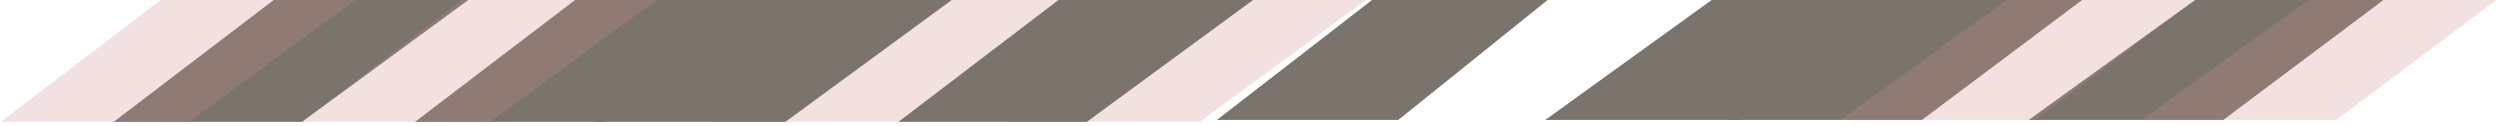 <svg width="378" height="19" viewBox="0 0 378 19" fill="none" xmlns="http://www.w3.org/2000/svg">
<path d="M107.356 18.429H135.833L160.988 0H131.562L107.356 18.429Z" fill="#CF8C8C" fill-opacity="0.26"/>
<path d="M152.92 18.429H181.397L206.552 0H177.126L152.92 18.429Z" fill="#CF8C8C" fill-opacity="0.26"/>
<path d="M90.27 18.429H118.747L143.902 0H114.475L90.27 18.429Z" fill="#7A746C"/>
<path d="M135.833 18.429H164.311L189.466 0H160.039L135.833 18.429Z" fill="#7A746C"/>
<path d="M17.178 18.429H45.655L70.81 0H41.384L17.178 18.429Z" fill="#7A746C"/>
<path d="M62.742 18.429H91.219L116.374 0H86.948L62.742 18.429Z" fill="#7A746C"/>
<path d="M0.092 18.429H28.569L53.724 0H24.297L0.092 18.429Z" fill="#CF8C8C" fill-opacity="0.26"/>
<path d="M45.656 18.429H74.133L99.288 0H69.861L45.656 18.429Z" fill="#CF8C8C" fill-opacity="0.26"/>
<path d="M287.282 0H258.805L233.65 18.13H263.077L287.282 0Z" fill="#7A746C"/>
<path d="M234 0H207.451L184 18.13H211.434L234 0Z" fill="#7A746C"/>
<path d="M360.374 0H331.897L306.742 18.13H336.168L360.374 0Z" fill="#7A746C"/>
<path d="M314.81 0H286.333L261.178 18.13H290.605L314.81 0Z" fill="#7A746C"/>
<path d="M377.46 0H348.983L323.828 18.13H353.255L377.46 0Z" fill="#CF8C8C" fill-opacity="0.26"/>
<path d="M331.897 0H303.419L278.264 18.13H307.691L331.897 0Z" fill="#CF8C8C" fill-opacity="0.26"/>
</svg>

